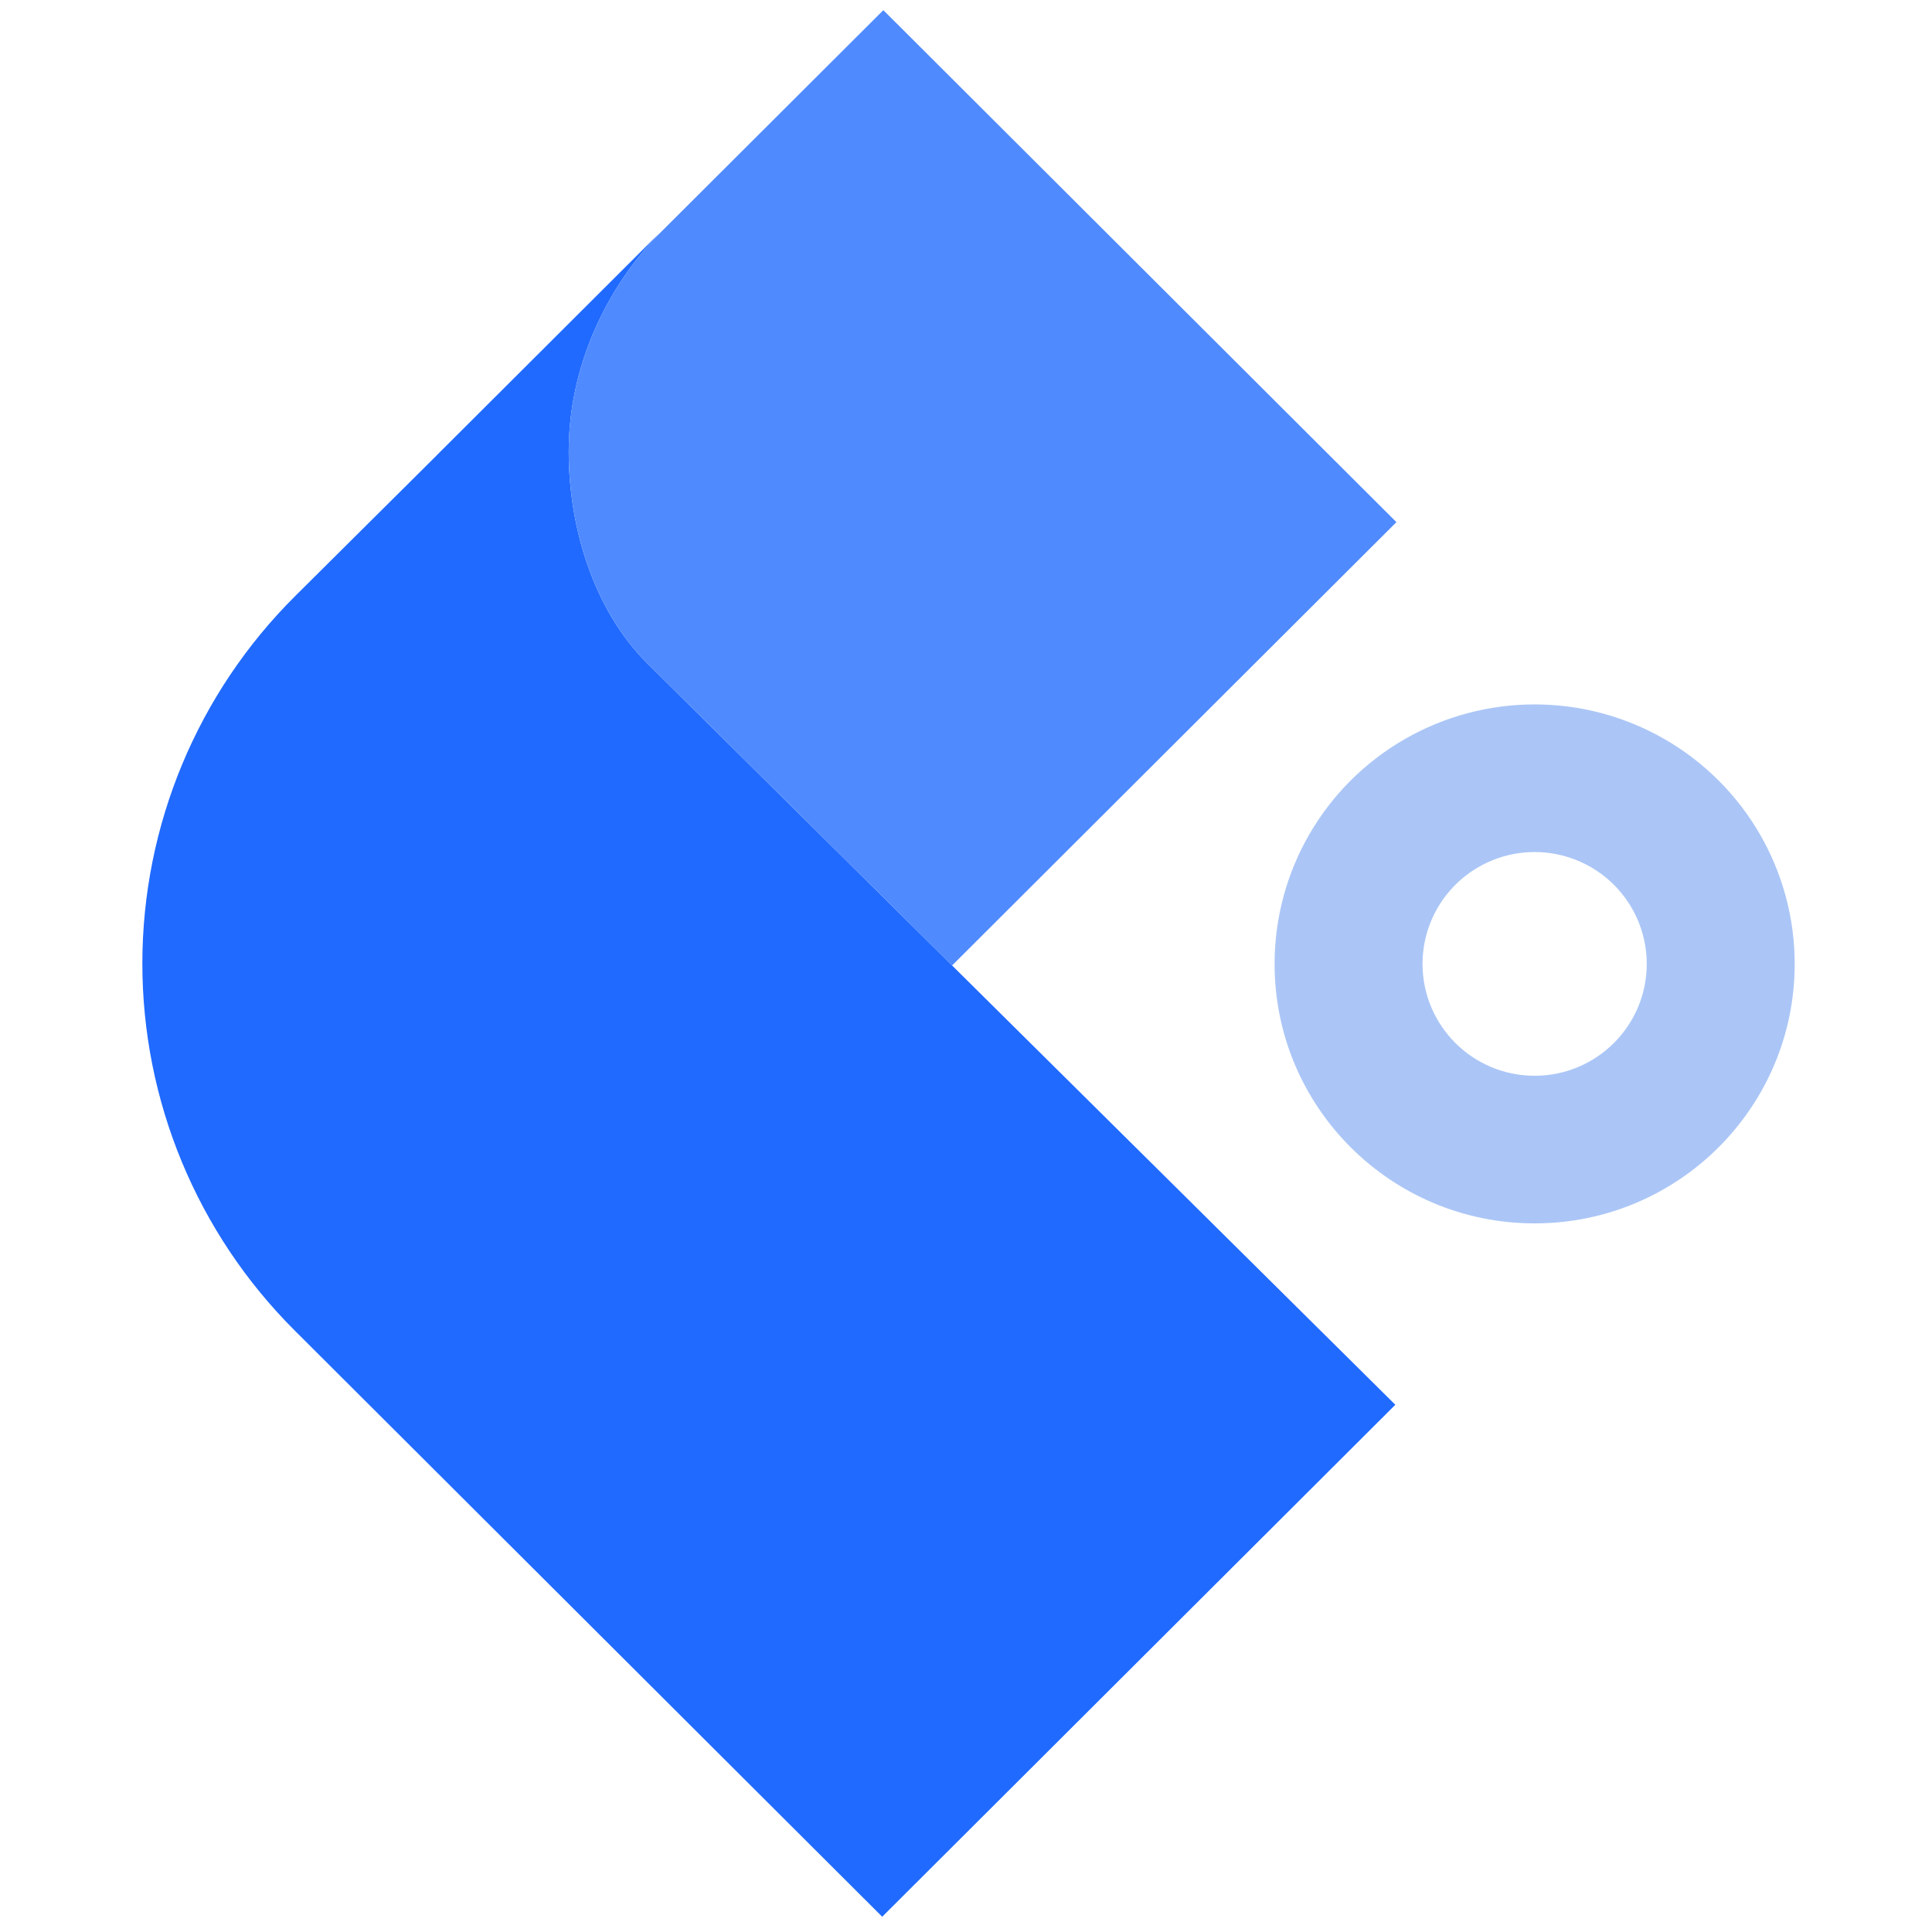 <?xml version="1.0" encoding="UTF-8"?>
<svg width="190px" height="190px" viewBox="0 0 190 190" version="1.1" xmlns="http://www.w3.org/2000/svg" xmlns:xlink="http://www.w3.org/1999/xlink">
    <title>编组 9</title>
    <g id="页面-1" stroke="none" stroke-width="1" fill="none" fill-rule="evenodd">
        <g id="编组-9">
            <rect id="矩形" fill="#FFFFFF" opacity="0" x="0" y="0" width="190" height="190"></rect>
            <g id="编组" transform="translate(14, 1)" fill-rule="nonzero">
                <g>
                    <path d="M124.135,71.694 C132.048,67.135 141.797,67.135 149.71,71.694 C157.623,76.252 162.497,84.677 162.497,93.794 C162.497,107.887 151.047,119.312 136.922,119.312 C122.797,119.312 111.347,107.887 111.347,93.794 C111.347,84.677 116.222,76.252 124.135,71.694 Z M131.41,84.267 C127.999,86.232 125.898,89.864 125.898,93.794 C125.898,99.869 130.834,104.794 136.922,104.794 C143.011,104.794 147.946,99.869 147.946,93.794 C147.946,89.864 145.845,86.232 142.434,84.267 C139.023,82.303 134.821,82.303 131.41,84.267 Z" id="形状结合" fill="#ABC6F6"></path>
                    <path d="M28.972,43.75 L50.897,21.875 C45.547,27.413 41.928,35.112 41.928,43.419 C41.928,50.806 44.341,58.975 49.71,64.294 L123.222,137.15 L72.76,187.5 L14.978,129.844 C5.379,120.271 -0.012,107.269 0,93.712 C0.012,80.155 5.424,67.162 15.041,57.606 L28.978,43.75 L28.972,43.75 Z" id="路径" fill="#206AFF"></path>
                    <path d="M123.328,50.35 L72.872,0 L50.147,22.675 C45.21,28.144 41.928,35.506 41.928,43.419 C41.928,50.806 44.341,58.975 49.71,64.294 L79.628,93.95 L123.328,50.35 Z" id="路径" fill="#4F8AFF"></path>
                </g>
            </g>
        </g>
    </g>
</svg>